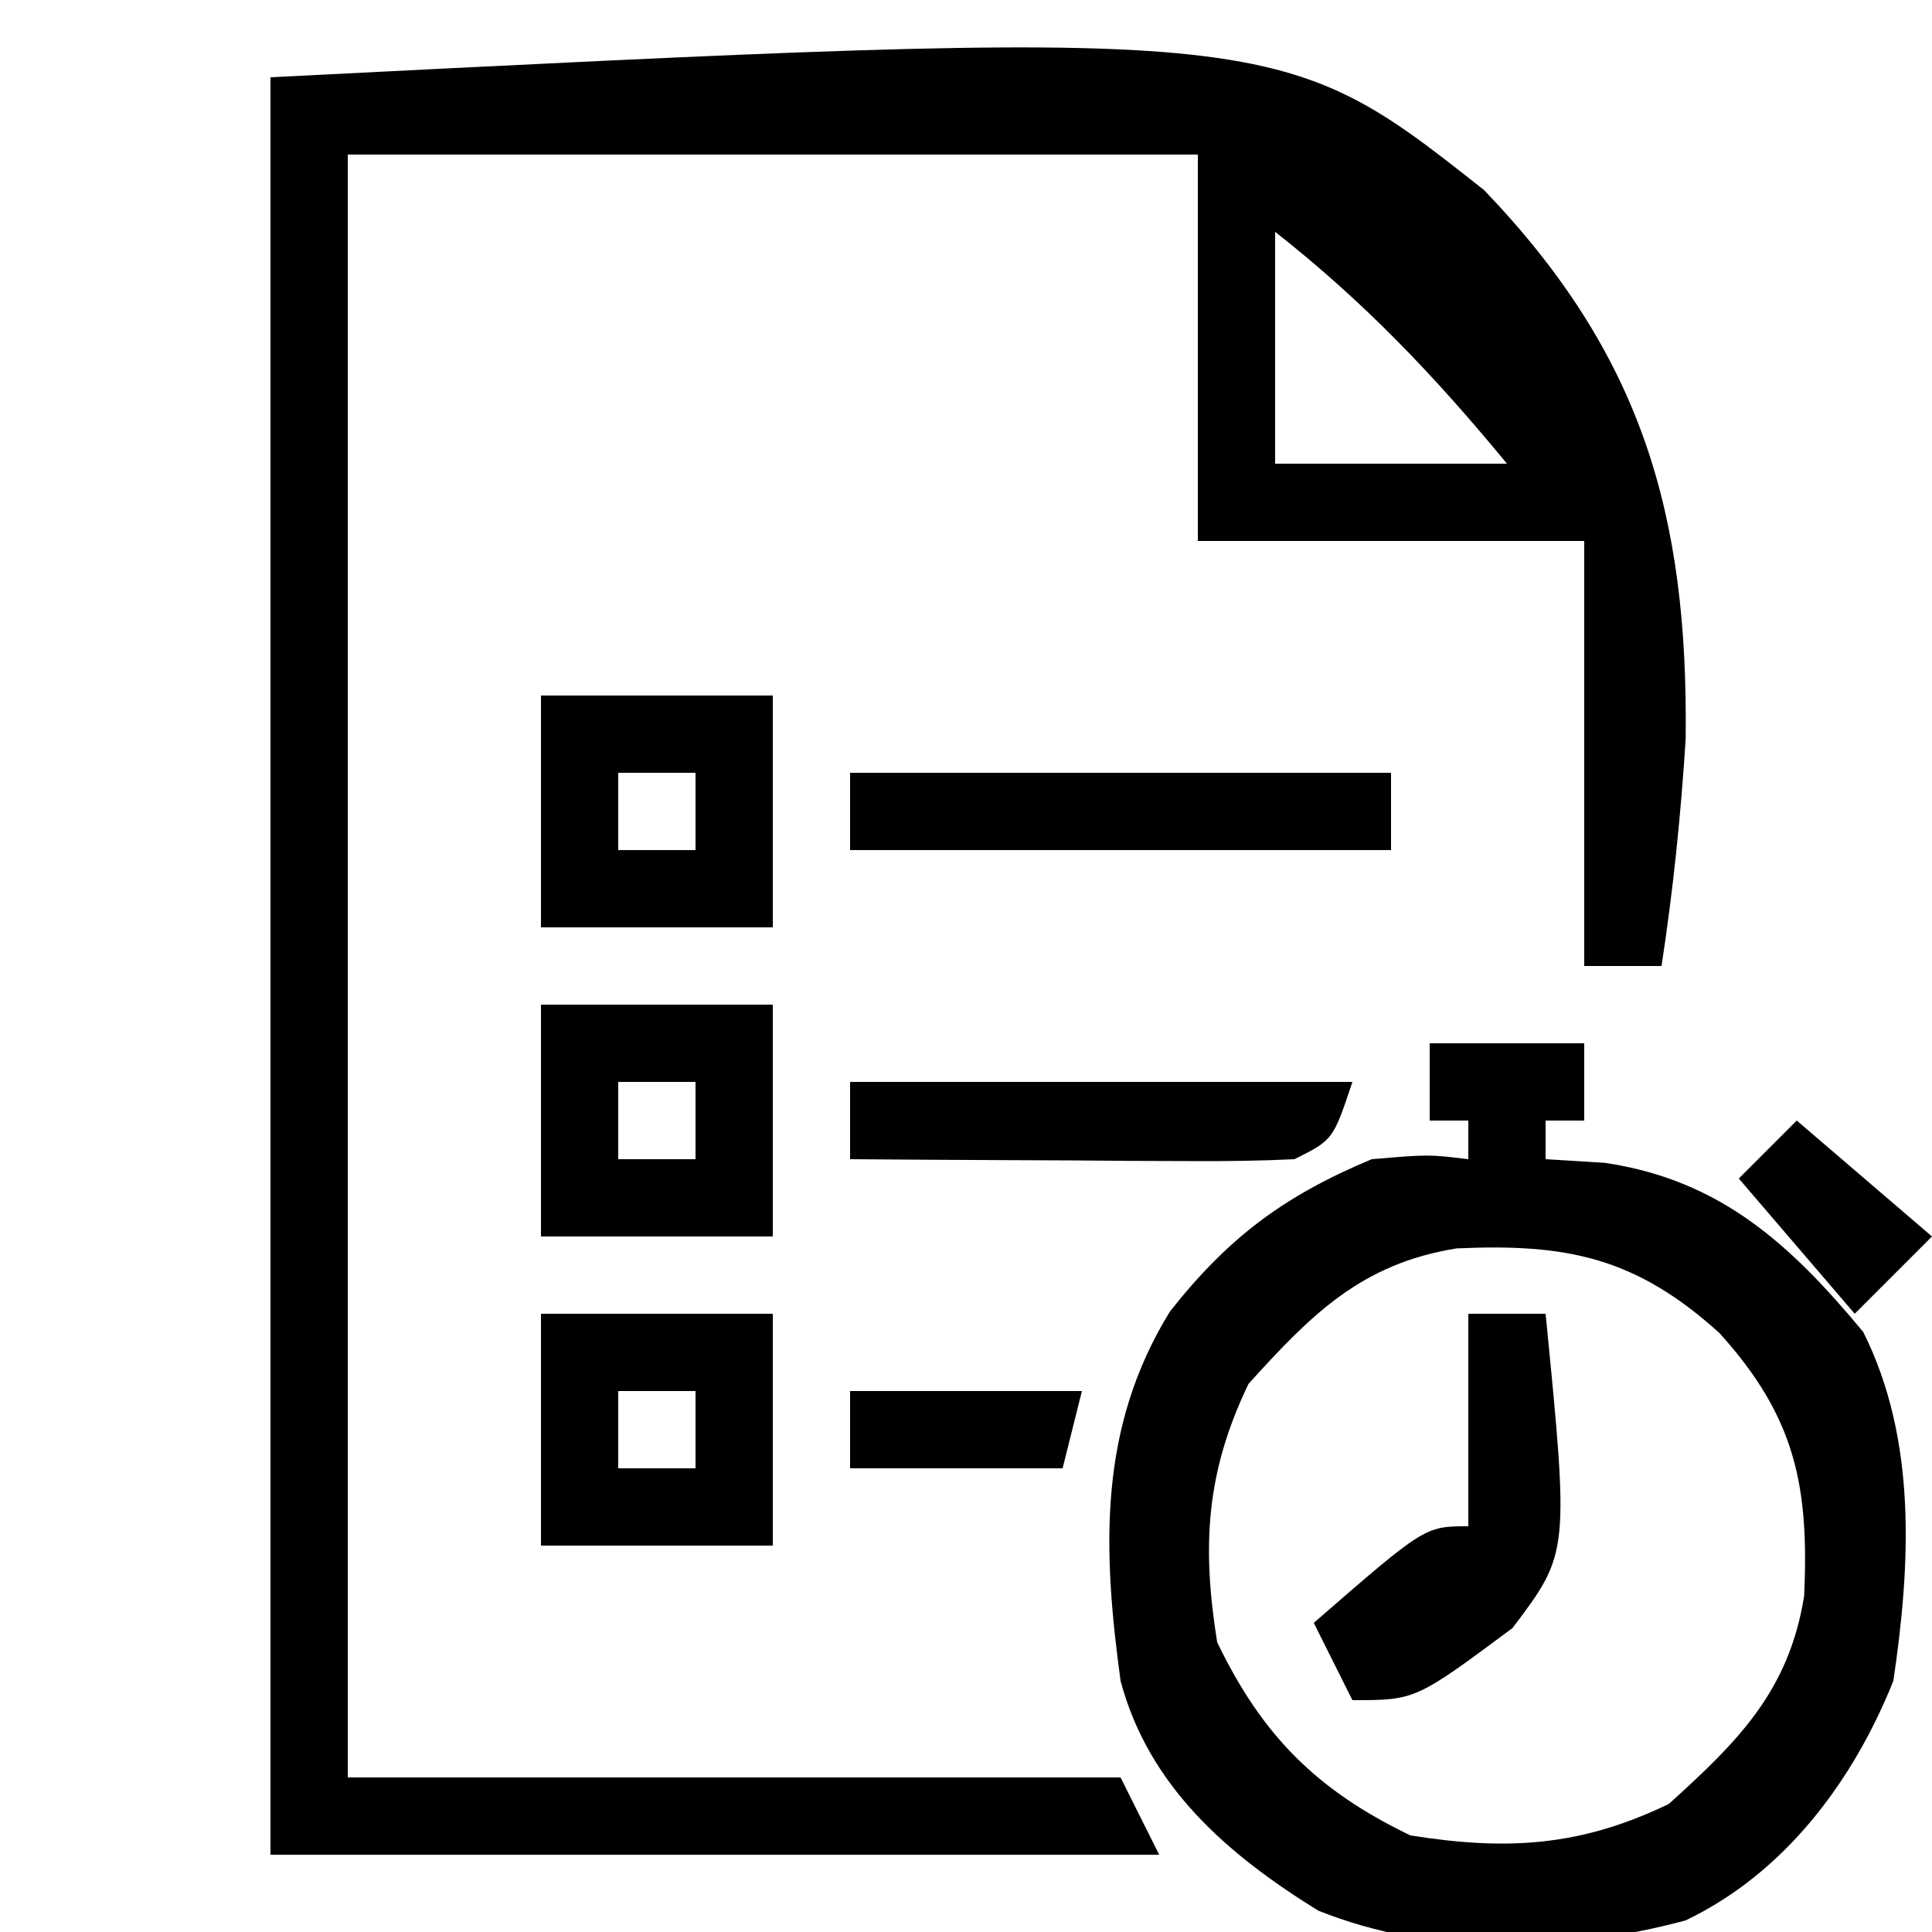 <?xml version="1.0" encoding="UTF-8"?>
<svg version="1.1" xmlns="http://www.w3.org/2000/svg" width="100" height="100">
<path d="M0 0 C52.1 -2.631 52.1 -2.631 62.814 5.838 C70.962 14.325 73.388 22.584 73.25 34.25 C73.001 38.199 72.6 42.089 72 46 C70.68 46 69.36 46 68 46 C68 38.74 68 31.48 68 24 C61.4 24 54.8 24 48 24 C48 17.4 48 10.8 48 4 C33.48 4 18.96 4 4 4 C4 31.72 4 59.44 4 88 C17.2 88 30.4 88 44 88 C44.66 89.32 45.32 90.64 46 92 C30.82 92 15.64 92 0 92 C0 61.64 0 31.28 0 0 Z M52 8 C52 11.96 52 15.92 52 20 C55.96 20 59.92 20 64 20 C60.267 15.467 56.615 11.626 52 8 Z " fill="#000000" transform="translate(14,4)"/>
<path d="M0 0 C2.64 0 5.28 0 8 0 C8 1.32 8 2.64 8 4 C7.34 4 6.68 4 6 4 C6 4.66 6 5.32 6 6 C7.011 6.062 8.021 6.124 9.062 6.188 C15.04 7.071 18.674 10.402 22.438 14.938 C25.234 20.518 24.892 26.978 24 33 C21.932 38.173 18.388 42.944 13.242 45.402 C7.015 47.062 0.265 47.305 -5.766 44.895 C-10.454 41.999 -14.542 38.471 -16 33 C-16.932 26.153 -17.159 19.901 -13.438 13.875 C-10.399 10.026 -7.518 7.889 -3 6 C-0.062 5.75 -0.062 5.75 2 6 C2 5.34 2 4.68 2 4 C1.34 4 0.68 4 0 4 C0 2.68 0 1.36 0 0 Z M-9.375 17.625 C-11.579 22.203 -11.797 26.006 -11 31 C-8.67 35.839 -5.839 38.67 -1 41 C3.994 41.797 7.797 41.579 12.375 39.375 C15.959 36.132 18.595 33.535 19.383 28.602 C19.639 22.918 18.936 19.351 15 15 C10.649 11.064 7.082 10.361 1.398 10.617 C-3.535 11.405 -6.132 14.041 -9.375 17.625 Z " fill="#000000" transform="translate(74,54)"/>
<path d="M0 0 C3.96 0 7.92 0 12 0 C12 3.96 12 7.92 12 12 C8.04 12 4.08 12 0 12 C0 8.04 0 4.08 0 0 Z M4 4 C4 5.32 4 6.64 4 8 C5.32 8 6.64 8 8 8 C8 6.68 8 5.36 8 4 C6.68 4 5.36 4 4 4 Z " fill="#000000" transform="translate(28,68)"/>
<path d="M0 0 C3.96 0 7.92 0 12 0 C12 3.96 12 7.92 12 12 C8.04 12 4.08 12 0 12 C0 8.04 0 4.08 0 0 Z M4 4 C4 5.32 4 6.64 4 8 C5.32 8 6.64 8 8 8 C8 6.68 8 5.36 8 4 C6.68 4 5.36 4 4 4 Z " fill="#000000" transform="translate(28,52)"/>
<path d="M0 0 C3.96 0 7.92 0 12 0 C12 3.96 12 7.92 12 12 C8.04 12 4.08 12 0 12 C0 8.04 0 4.08 0 0 Z M4 4 C4 5.32 4 6.64 4 8 C5.32 8 6.64 8 8 8 C8 6.68 8 5.36 8 4 C6.68 4 5.36 4 4 4 Z " fill="#000000" transform="translate(28,36)"/>
<path d="M0 0 C9.24 0 18.48 0 28 0 C28 1.32 28 2.64 28 4 C18.76 4 9.52 4 0 4 C0 2.68 0 1.36 0 0 Z " fill="#000000" transform="translate(44,40)"/>
<path d="M0 0 C1.32 0 2.64 0 4 0 C5.221 12.383 5.221 12.383 2.289 16.266 C-2.732 20 -2.732 20 -6 20 C-6.66 18.68 -7.32 17.36 -8 16 C-2.25 11 -2.25 11 0 11 C0 7.37 0 3.74 0 0 Z " fill="#000000" transform="translate(76,68)"/>
<path d="M0 0 C8.58 0 17.16 0 26 0 C25 3 25 3 23 4 C21.26 4.084 19.516 4.107 17.773 4.098 C16.742 4.094 15.711 4.091 14.648 4.088 C13.028 4.075 13.028 4.075 11.375 4.062 C9.743 4.056 9.743 4.056 8.078 4.049 C5.385 4.037 2.693 4.021 0 4 C0 2.68 0 1.36 0 0 Z " fill="#000000" transform="translate(44,56)"/>
<path d="M0 0 C3.96 0 7.92 0 12 0 C11.67 1.32 11.34 2.64 11 4 C7.37 4 3.74 4 0 4 C0 2.68 0 1.36 0 0 Z " fill="#000000" transform="translate(44,72)"/>
<path d="M0 0 C2.31 1.98 4.62 3.96 7 6 C5.68 7.32 4.36 8.64 3 10 C1.02 7.69 -0.96 5.38 -3 3 C-2.01 2.01 -1.02 1.02 0 0 Z " fill="#000000" transform="translate(93,58)"/>
</svg>
